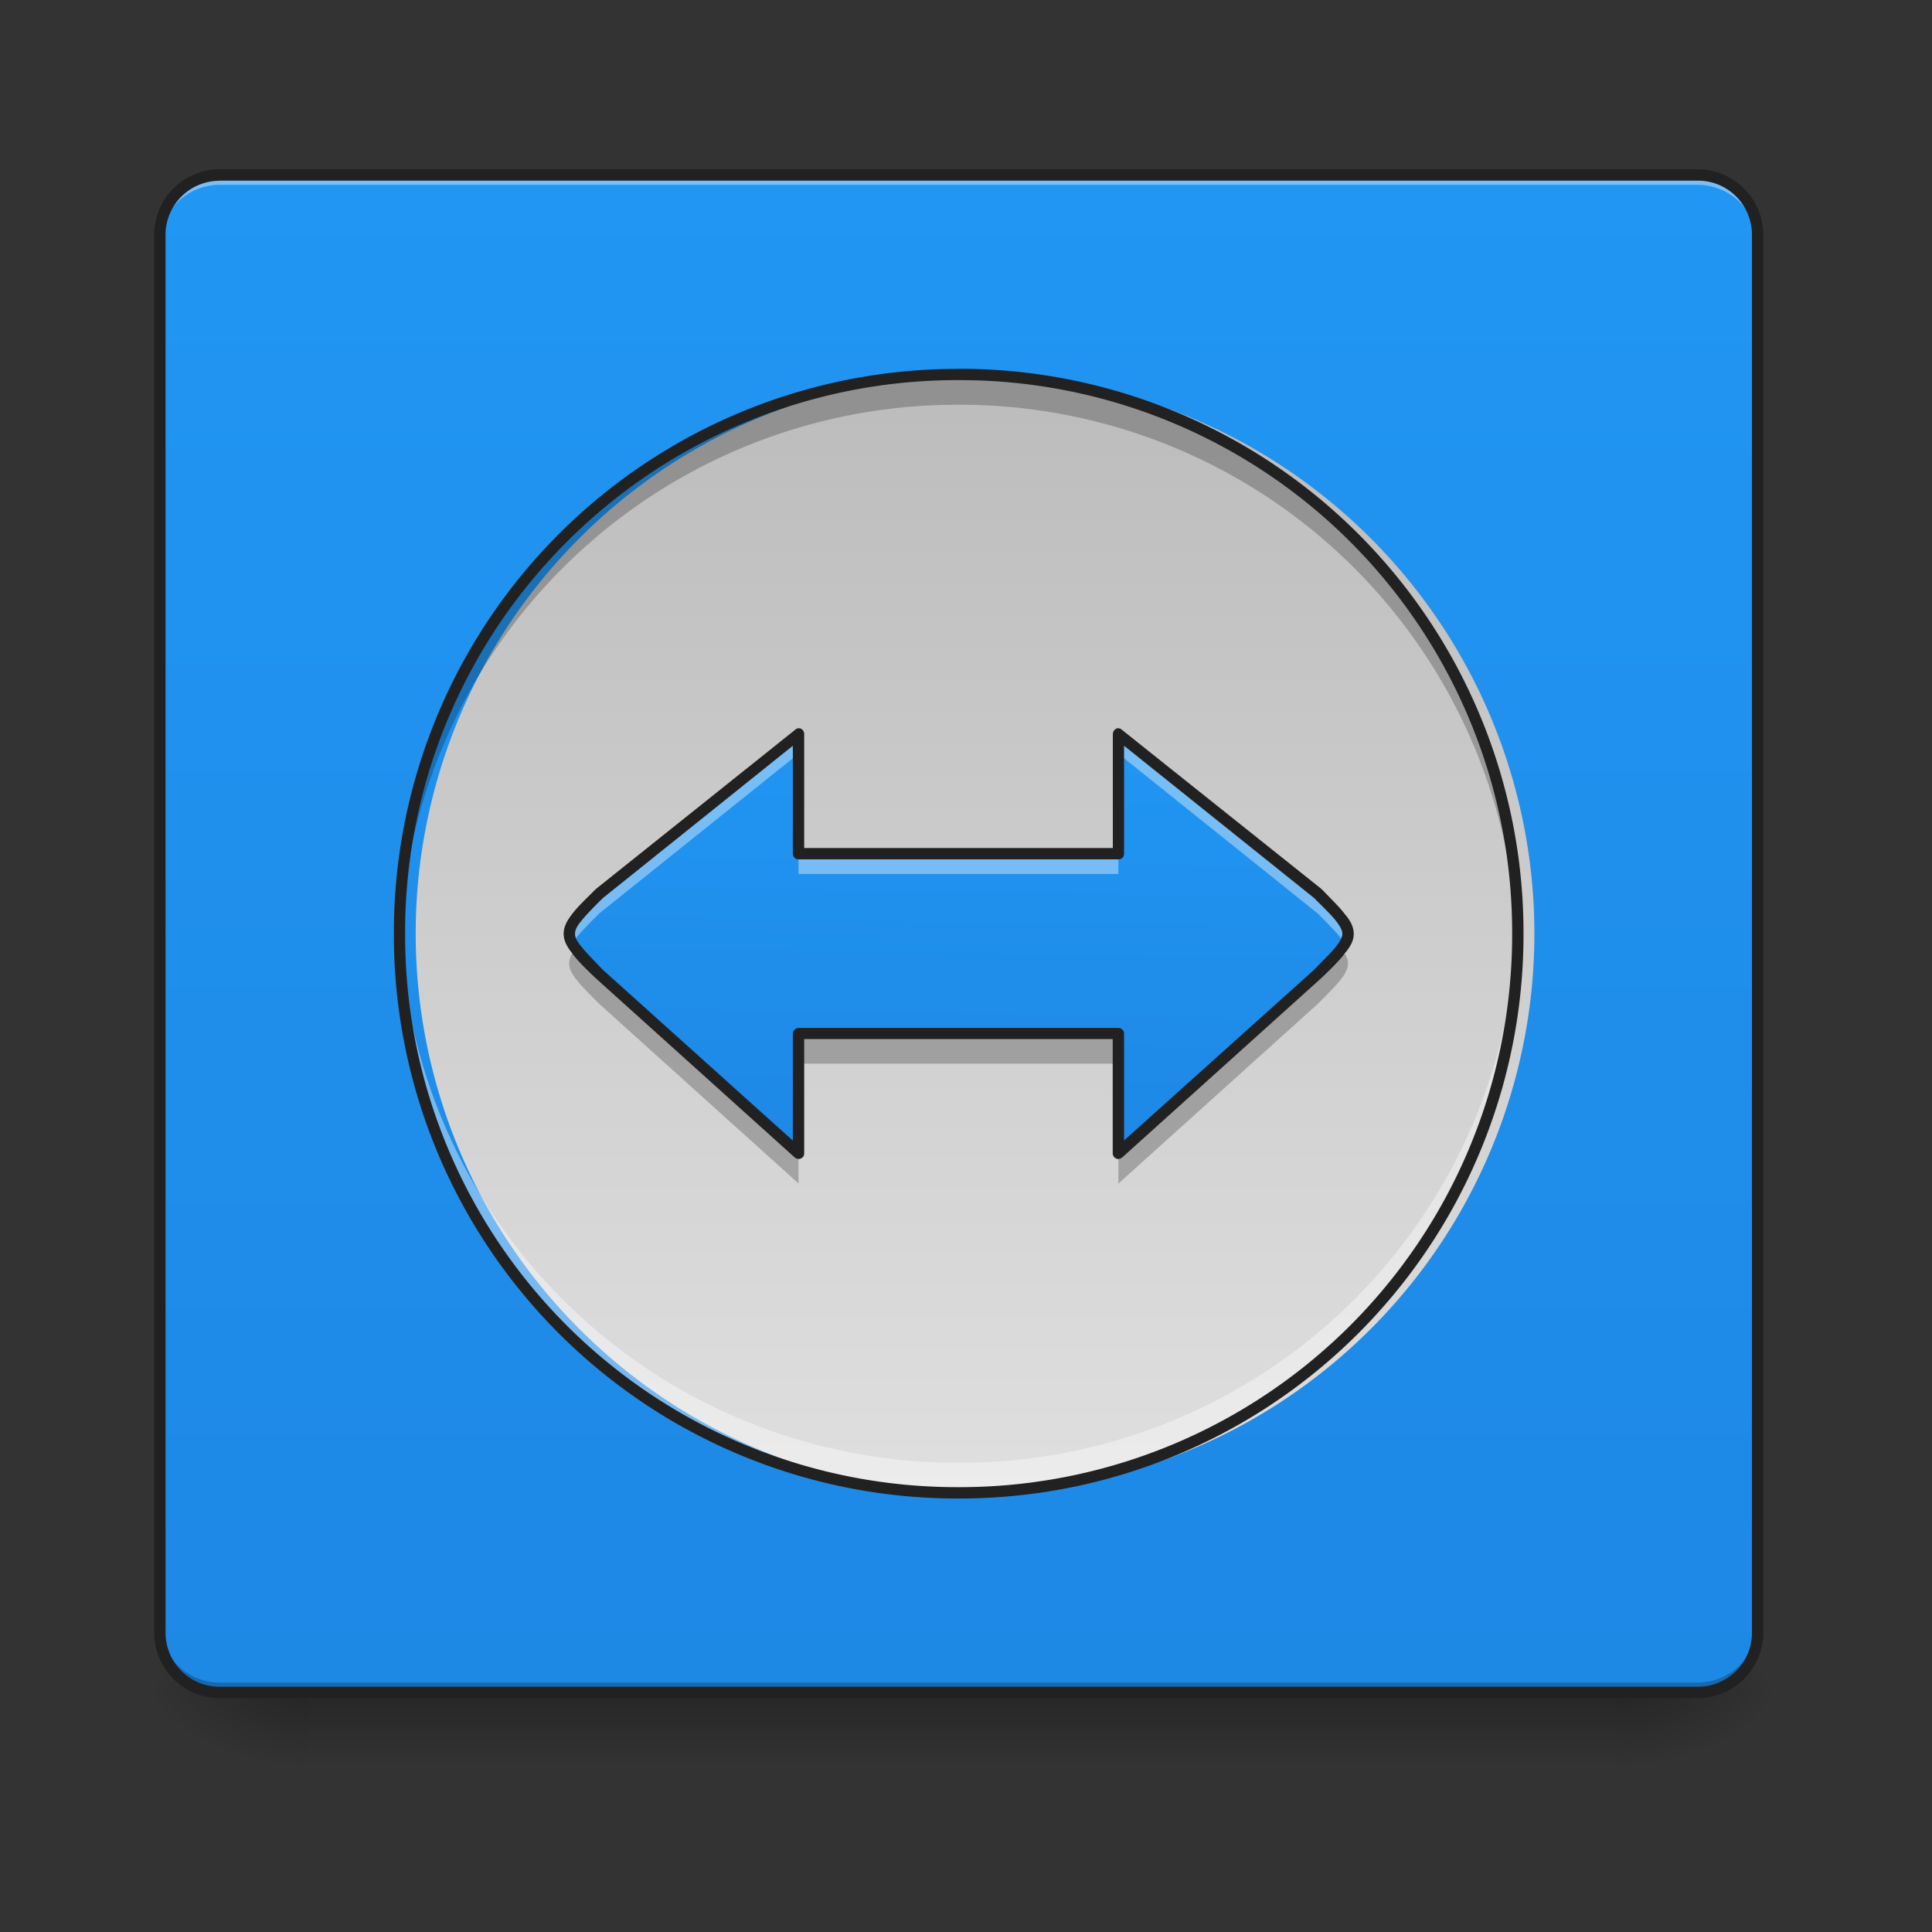 <svg xmlns="http://www.w3.org/2000/svg" width="16pt" height="16pt" viewBox="0 0 16 16"><rect x="0" y="0" width="16" height="16" fill="#333333" stroke="none"/><defs><linearGradient id="a" gradientUnits="userSpaceOnUse" x1="254" y1="233.5" x2="254" y2="254.667" gradientTransform="matrix(.031 0 0 .031 0 6.72)"><stop offset="0" stop-opacity=".275"/><stop offset="1" stop-opacity="0"/></linearGradient><radialGradient id="b" gradientUnits="userSpaceOnUse" cx="450.909" cy="189.579" fx="450.909" fy="189.579" r="21.167" gradientTransform="matrix(0 -.039 -.07 0 26.561 31.798)"><stop offset="0" stop-opacity=".314"/><stop offset=".222" stop-opacity=".275"/><stop offset="1" stop-opacity="0"/></radialGradient><radialGradient id="c" gradientUnits="userSpaceOnUse" cx="450.909" cy="189.579" fx="450.909" fy="189.579" r="21.167" gradientTransform="matrix(0 .039 .07 0 -10.602 -3.764)"><stop offset="0" stop-opacity=".314"/><stop offset=".222" stop-opacity=".275"/><stop offset="1" stop-opacity="0"/></radialGradient><radialGradient id="d" gradientUnits="userSpaceOnUse" cx="450.909" cy="189.579" fx="450.909" fy="189.579" r="21.167" gradientTransform="matrix(0 -.039 .07 0 -10.602 31.798)"><stop offset="0" stop-opacity=".314"/><stop offset=".222" stop-opacity=".275"/><stop offset="1" stop-opacity="0"/></radialGradient><radialGradient id="e" gradientUnits="userSpaceOnUse" cx="450.909" cy="189.579" fx="450.909" fy="189.579" r="21.167" gradientTransform="matrix(0 .039 -.07 0 26.561 -3.764)"><stop offset="0" stop-opacity=".314"/><stop offset=".222" stop-opacity=".275"/><stop offset="1" stop-opacity="0"/></radialGradient><linearGradient id="f" gradientUnits="userSpaceOnUse" x1="254" y1="233.5" x2="254" y2="-168.667" gradientTransform="matrix(.031 0 0 .031 0 6.72)"><stop offset="0" stop-color="#1e88e5"/><stop offset="1" stop-color="#2196f3"/></linearGradient><linearGradient id="g" gradientUnits="userSpaceOnUse" x1="254" y1="169.577" x2="254" y2="-94.583" gradientTransform="matrix(.035 0 0 .035 -.91 6.697)"><stop offset="0" stop-color="#e0e0e0"/><stop offset="1" stop-color="#bdbdbd"/></linearGradient><linearGradient id="h" gradientUnits="userSpaceOnUse" x1="960" y1="1175.118" x2="960" y2="735.118" gradientTransform="rotate(.882) scale(.008)"><stop offset="0" stop-color="#1e88e5"/><stop offset="1" stop-color="#2196f3"/></linearGradient></defs><path d="M2.563 14.016h10.832v.664H2.563zm0 0" fill="url(#a)"/><path d="M13.395 14.016h1.324v-.66h-1.324zm0 0" fill="url(#b)"/><path d="M2.563 14.016h-1.32v.664h1.32zm0 0" fill="url(#c)"/><path d="M2.563 14.016h-1.32v-.66h1.32zm0 0" fill="url(#d)"/><path d="M13.395 14.016h1.324v.664h-1.324zm0 0" fill="url(#e)"/><path d="M1.82 1.45H14.06c.273 0 .496.222.496.495V13.52a.497.497 0 0 1-.496.496H1.82a.497.497 0 0 1-.496-.496V1.945c0-.273.223-.496.496-.496zm0 0" fill="url(#f)"/><path d="M1.82 1.45a.492.492 0 0 0-.496.495v.082c0-.273.219-.496.496-.496H14.06c.273 0 .496.223.496.496v-.082a.494.494 0 0 0-.496-.496zm0 0" fill="#fff" fill-opacity=".392"/><path d="M1.82 14.016a.492.492 0 0 1-.496-.496v-.082c0 .273.219.496.496.496H14.06a.497.497 0 0 0 .496-.496v.082a.494.494 0 0 1-.496.496zm0 0" fill="#030303" fill-opacity=".235"/><path d="M1.82 1.402c-.3 0-.543.243-.543.543V13.52c0 .3.243.543.543.543H14.06a.544.544 0 0 0 .543-.543V1.945c0-.3-.247-.543-.543-.543zm0 .094H14.06c.25 0 .449.2.449.45V13.52c0 .25-.2.449-.45.449H1.82c-.25 0-.449-.2-.449-.45V1.946c0-.25.2-.449.45-.449zm0 0" fill="#212121"/><path d="M7.938 3.102a4.632 4.632 0 1 1 .002 9.26 4.632 4.632 0 0 1-.003-9.26zm0 0" fill="url(#g)"/><path d="M6.613 6.078L4.961 7.402c-.332.332-.332.332 0 .66l1.652 1.489v-.992h2.649v.992l1.652-1.489c.332-.328.332-.328 0-.66L9.262 6.078v.992H6.613zm0 0" fill="url(#h)"/><path d="M6.613 6.078L4.961 7.402c-.219.22-.293.293-.223.414.035-.062.11-.136.223-.25l1.652-1.324zm2.649 0v.164l1.652 1.324c.113.114.188.188.223.25.07-.12-.004-.195-.223-.414zm-2.649.992v.168h2.649V7.07zm0 0" fill="#fff" fill-opacity=".392"/><path d="M4.766 7.855c-.11.149-.047.215.195.457l1.652 1.489v-.25L4.961 8.062a2.702 2.702 0 0 1-.195-.207zm6.343 0a2.092 2.092 0 0 1-.195.207L9.262 9.552v.25l1.652-1.489c.242-.242.309-.308.195-.457zm-4.496.704v.25h2.649v-.25zm0 0" fill-opacity=".235"/><path d="M6.613 6.031a.042.042 0 0 0-.027.012l-1.652 1.32-.004.004c-.086.086-.149.145-.192.203-.043.055-.07.106-.07.164 0 .055.027.106.07.16.043.06.106.122.192.204l1.652 1.488c.016.012.035.016.05.008.02-.008.028-.024.028-.043v-.946h2.555v.946c0 .02.012.035.027.043.016.008.035.004.051-.008l1.652-1.488c.086-.082.149-.145.192-.203.047-.055.074-.106.074-.16 0-.06-.027-.11-.074-.165-.043-.058-.106-.117-.188-.203-.004 0-.004 0-.004-.004L9.29 6.043a.042.042 0 0 0-.047-.008.053.053 0 0 0-.027.043v.945H6.66v-.945a.044.044 0 0 0-.012-.031c-.007-.012-.023-.016-.035-.016zm-.047.145v.894c0 .028.024.047.047.047h2.649c.027 0 .047-.02.047-.047v-.894l1.574 1.261c.082.083.144.141.183.192.036.047.051.078.051.105 0 .024-.015.055-.05.102-.04.05-.102.11-.184.195L9.309 9.445V8.56a.047.047 0 0 0-.047-.047H6.613a.05.05 0 0 0-.047.047v.886L4.992 8.031c-.082-.086-.14-.144-.18-.195-.039-.047-.05-.078-.05-.102 0-.027.011-.058.05-.105.04-.05.098-.11.18-.191zm0 0" fill="#212121"/><path d="M7.938 3.102a4.62 4.62 0 0 0-4.63 4.753 4.619 4.619 0 0 1 4.63-4.503 4.616 4.616 0 0 1 4.628 4.503c0-.039.004-.082.004-.12a4.623 4.623 0 0 0-4.633-4.633zm0 0" fill="#030303" fill-opacity=".235"/><path d="M7.938 12.363a4.619 4.619 0 0 1-4.63-4.629V7.61a4.619 4.619 0 0 0 4.63 4.504 4.616 4.616 0 0 0 4.628-4.504c0 .04.004.082.004.125a4.622 4.622 0 0 1-4.633 4.63zm0 0" fill="#fff" fill-opacity=".392"/><path d="M7.938 3.055a4.667 4.667 0 0 0-4.676 4.68 4.666 4.666 0 0 0 4.675 4.675 4.67 4.67 0 0 0 4.68-4.676 4.67 4.67 0 0 0-4.68-4.68zm0 .093a4.575 4.575 0 0 1 4.585 4.586 4.575 4.575 0 0 1-4.585 4.582 4.571 4.571 0 0 1-4.583-4.582 4.572 4.572 0 0 1 4.582-4.586zm0 0" fill="#212121"/></svg>